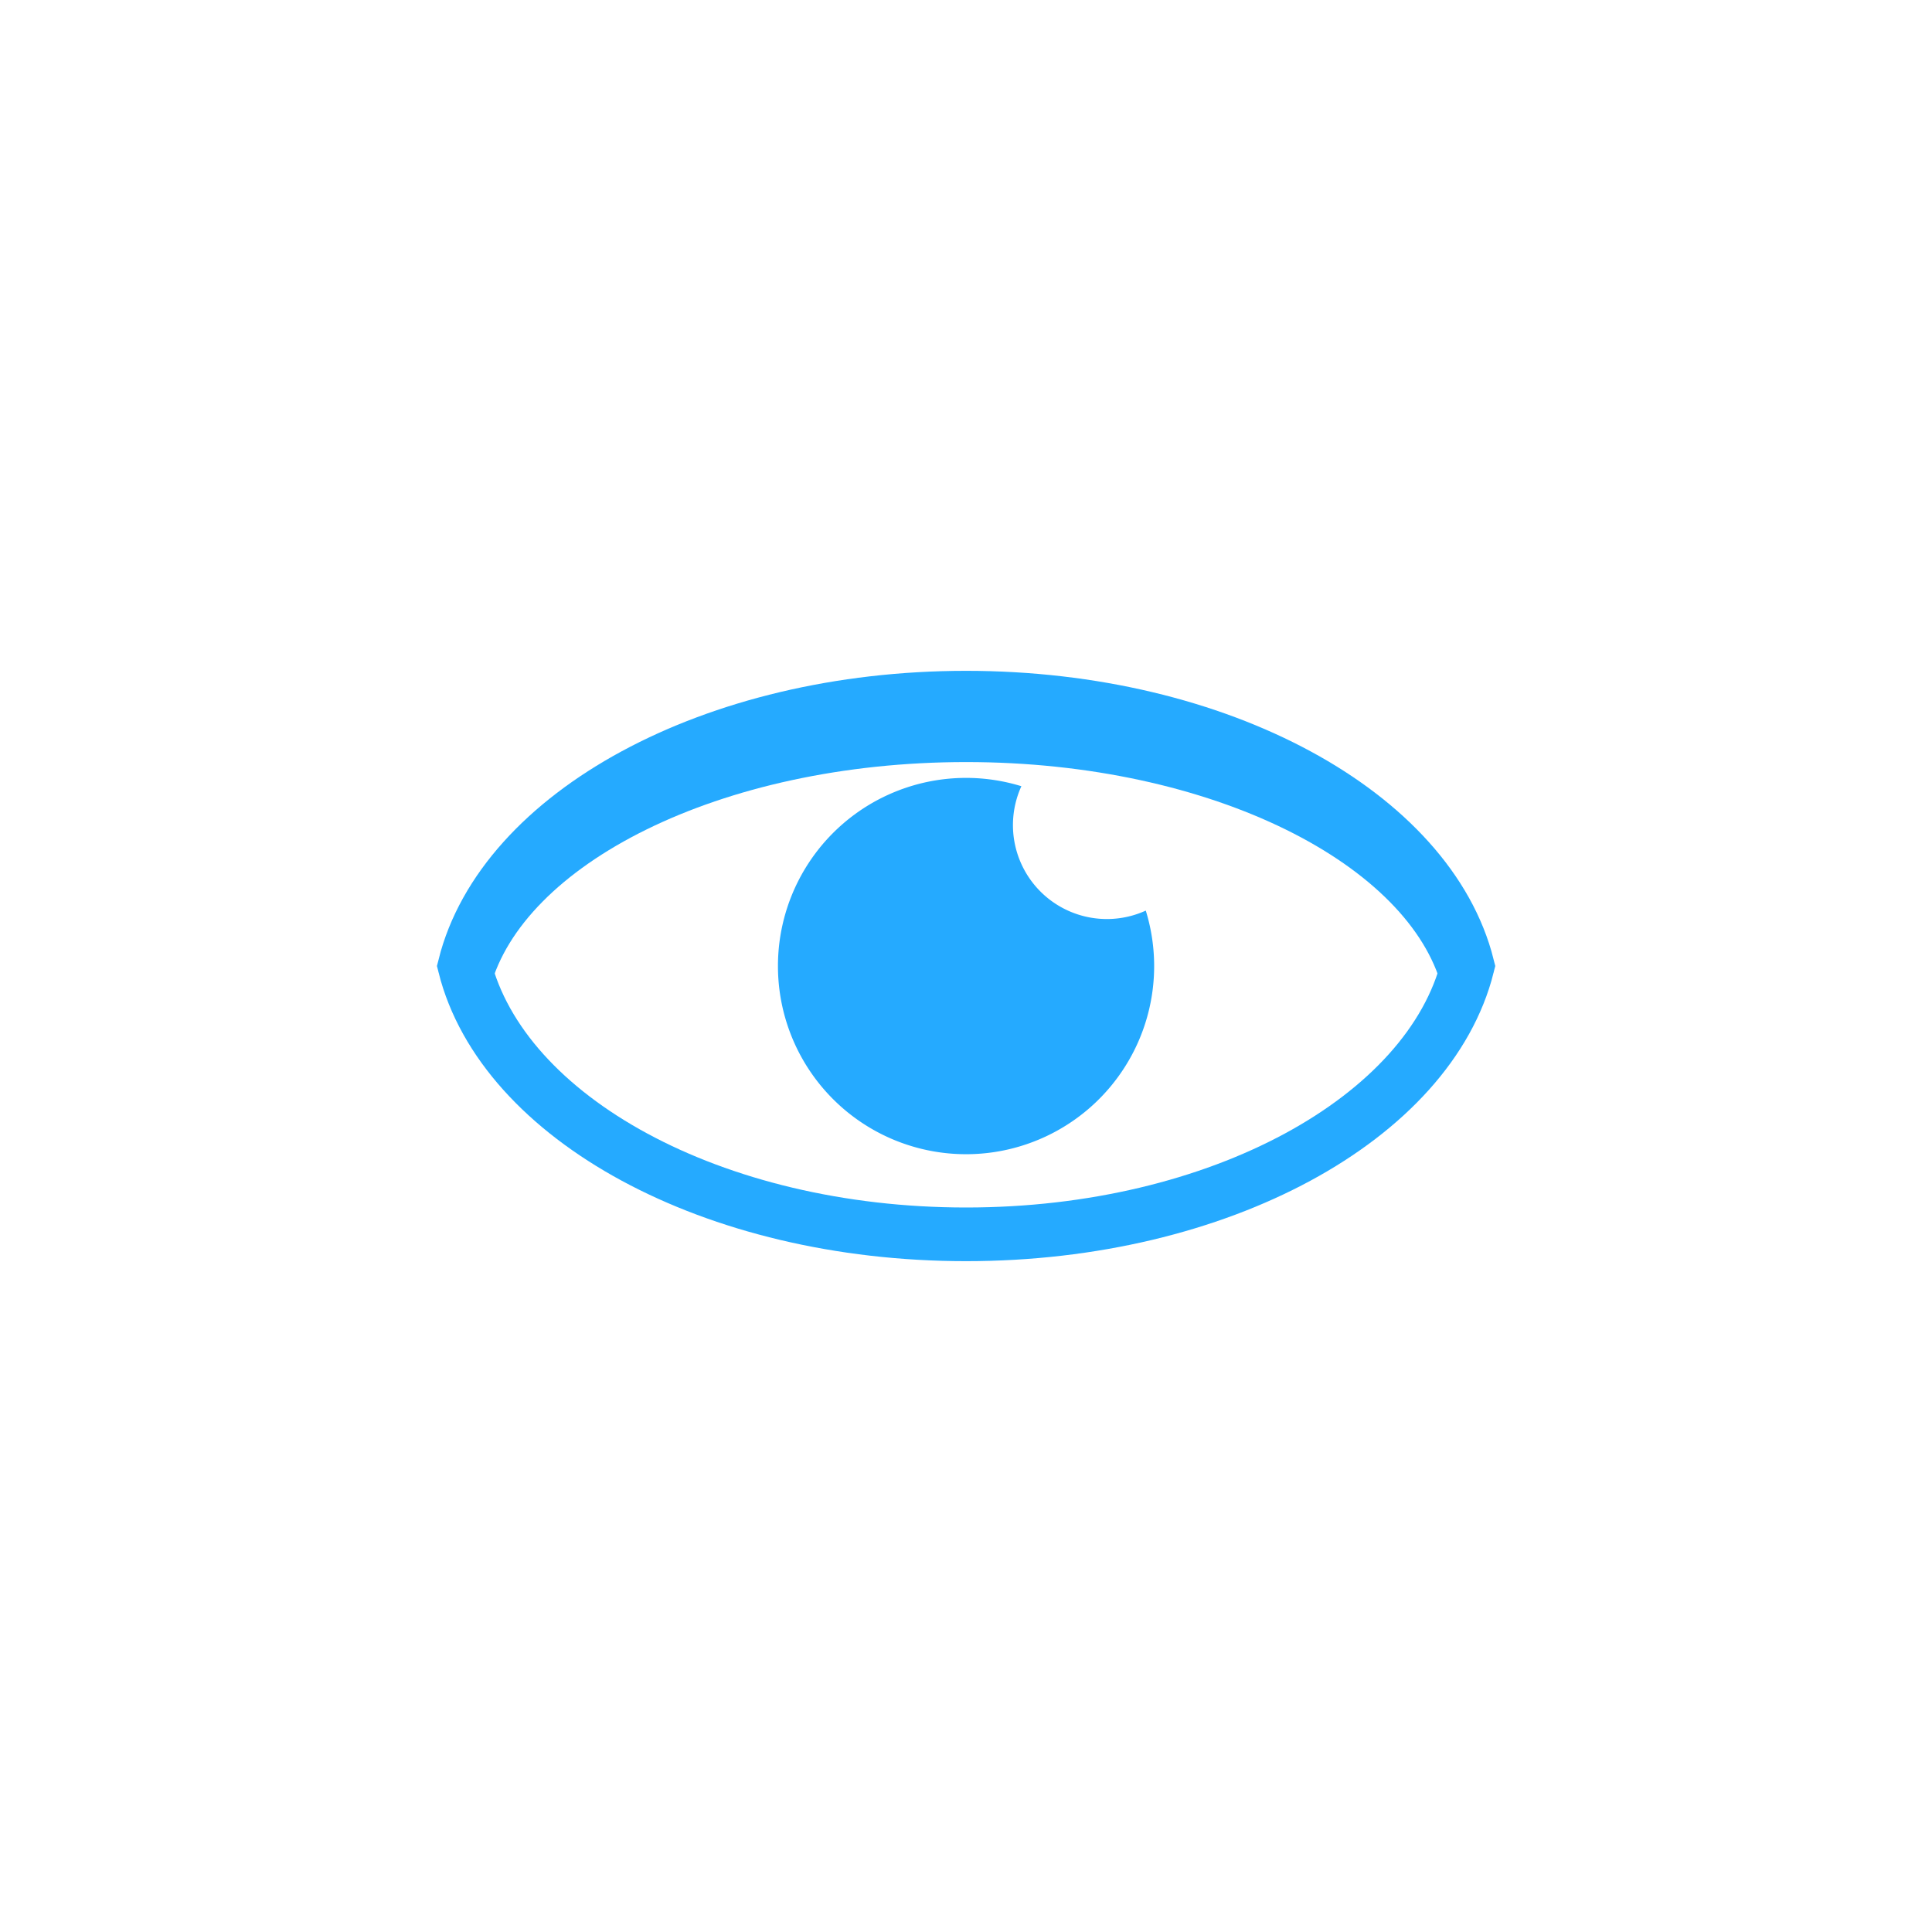 <svg width="36" height="36" viewBox="0 0 36 36" xmlns="http://www.w3.org/2000/svg"><title>Preview</title><g fill="none" fill-rule="evenodd"><path d="M0 0h36v36H0z"/><path d="M27.347 18.25c-.71-2.578-4.624-4.55-9.345-4.55-4.722 0-8.636 1.972-9.345 4.55" stroke="#25AAFF"/><path d="M21.35 16.968A3.505 3.505 0 1 1 14.496 18a3.505 3.505 0 0 1 4.536-3.35 1.75 1.75 0 0 0 2.317 2.318z" fill="#25AAFF"/><path d="M27.347 18c-.71-2.833-4.624-5-9.345-5-4.722 0-8.636 2.167-9.345 5 .71 2.833 4.623 5 9.345 5 4.72 0 8.635-2.167 9.345-5z" stroke="#25AAFF"/></g></svg>